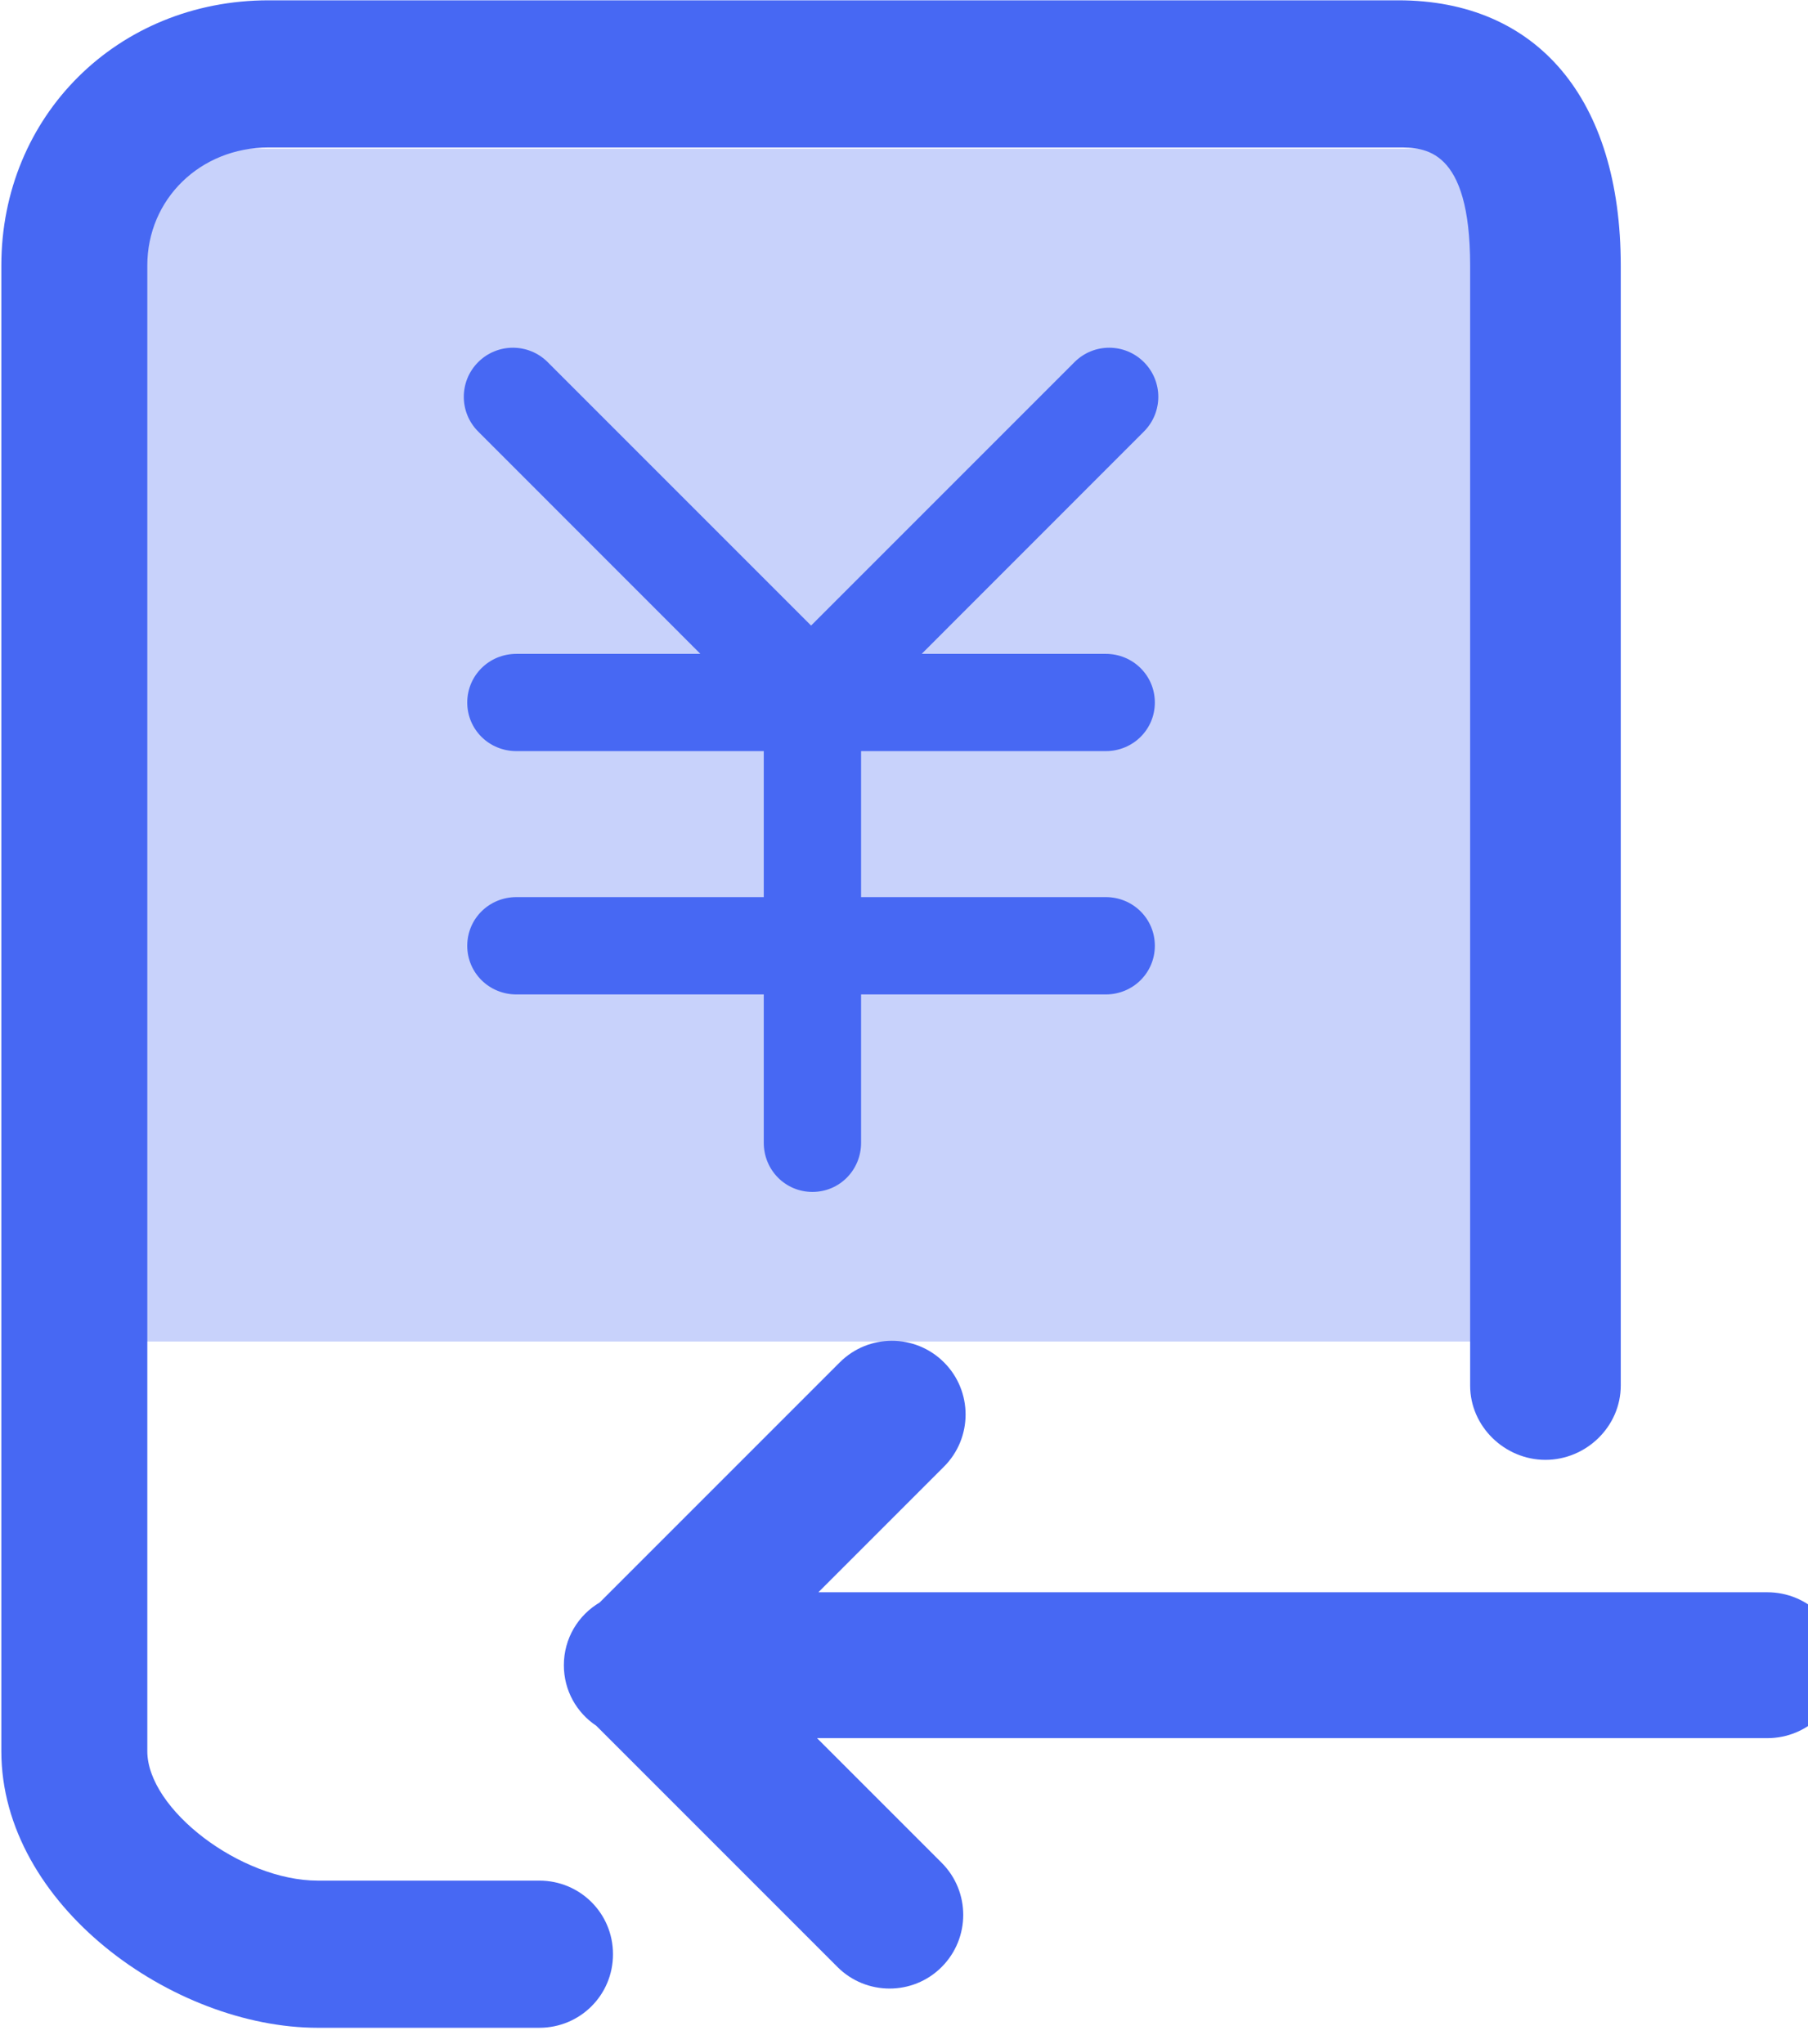 <?xml version="1.0" encoding="UTF-8"?>
<svg width="23px" height="26px" viewBox="0 0 23 26" version="1.1" xmlns="http://www.w3.org/2000/svg" xmlns:xlink="http://www.w3.org/1999/xlink">
    <!-- Generator: Sketch 48 (47235) - http://www.bohemiancoding.com/sketch -->
    <title>收款 copy</title>
    <desc>Created with Sketch.</desc>
    <defs></defs>
    <g id="Page-1" stroke="none" stroke-width="1" fill="none" fill-rule="evenodd">
        <g id="收款">
            <g>
                <rect id="Rectangle-28" fill="#C8D2FB" x="1.593" y="1.89" width="17.55" height="15.174"></rect>
                <path d="M6.861,23.921 L4.042,23.921 C3.064,23.921 1.874,23.014 1.874,22.274 L1.874,3.377 C1.874,2.536 2.545,1.876 3.417,1.876 L17.788,1.876 C18.118,1.876 18.702,1.877 18.702,3.377 L18.702,17.624 C18.702,18.146 19.143,18.569 19.66,18.569 C20.178,18.569 20.618,18.146 20.618,17.624 L20.618,3.377 C20.618,1.255 19.553,0.004 17.788,0.004 L3.417,0.004 C1.494,0.004 0.017,1.476 0.017,3.377 L0.017,22.274 C0.017,24.234 2.206,25.793 4.042,25.793 L6.861,25.793 C7.378,25.793 7.798,25.379 7.798,24.857 C7.798,24.335 7.378,23.921 6.861,23.921 L6.861,23.921 Z" id="Shape" fill="#4768F3" fill-rule="nonzero"></path>
                <path d="M14.552,4.606 C14.308,4.362 13.913,4.362 13.669,4.606 L10.318,7.957 L6.967,4.606 C6.723,4.362 6.327,4.362 6.083,4.606 C5.839,4.85 5.839,5.245 6.083,5.489 L8.91,8.317 L6.569,8.317 C6.223,8.317 5.944,8.591 5.944,8.936 C5.944,9.281 6.223,9.554 6.569,9.554 L9.716,9.554 L9.716,11.411 L6.569,11.411 C6.223,11.411 5.944,11.685 5.944,12.03 C5.944,12.375 6.223,12.649 6.569,12.649 L9.716,12.649 L9.716,14.536 C9.716,14.882 9.99,15.161 10.335,15.161 C10.681,15.161 10.954,14.882 10.954,14.536 L10.954,12.649 L14.067,12.649 C14.412,12.649 14.691,12.375 14.691,12.03 C14.691,11.685 14.412,11.411 14.067,11.411 L10.954,11.411 L10.954,9.554 L14.067,9.554 C14.412,9.554 14.691,9.281 14.691,8.936 C14.691,8.591 14.412,8.317 14.067,8.317 L11.725,8.317 L14.552,5.489 C14.796,5.245 14.796,4.85 14.552,4.606 L14.552,4.606 Z" id="Shape" fill="#4768F3" fill-rule="nonzero"></path>
                <path d="M22.481,20.253 L10.411,20.253 L12.009,18.655 C12.375,18.289 12.375,17.695 12.009,17.329 C11.643,16.963 11.049,16.963 10.683,17.329 L7.629,20.383 C7.356,20.544 7.173,20.839 7.173,21.181 C7.173,21.504 7.336,21.785 7.585,21.951 L10.654,25.02 C10.837,25.203 11.077,25.294 11.317,25.294 C11.556,25.294 11.796,25.203 11.979,25.02 C12.345,24.653 12.345,24.06 11.979,23.694 L10.394,22.109 L22.481,22.109 C22.999,22.109 23.419,21.699 23.419,21.181 C23.419,20.663 22.999,20.253 22.481,20.253 L22.481,20.253 Z" id="Shape" fill="#4768F3" fill-rule="nonzero"></path>
            </g>
        </g>
    </g>
</svg>